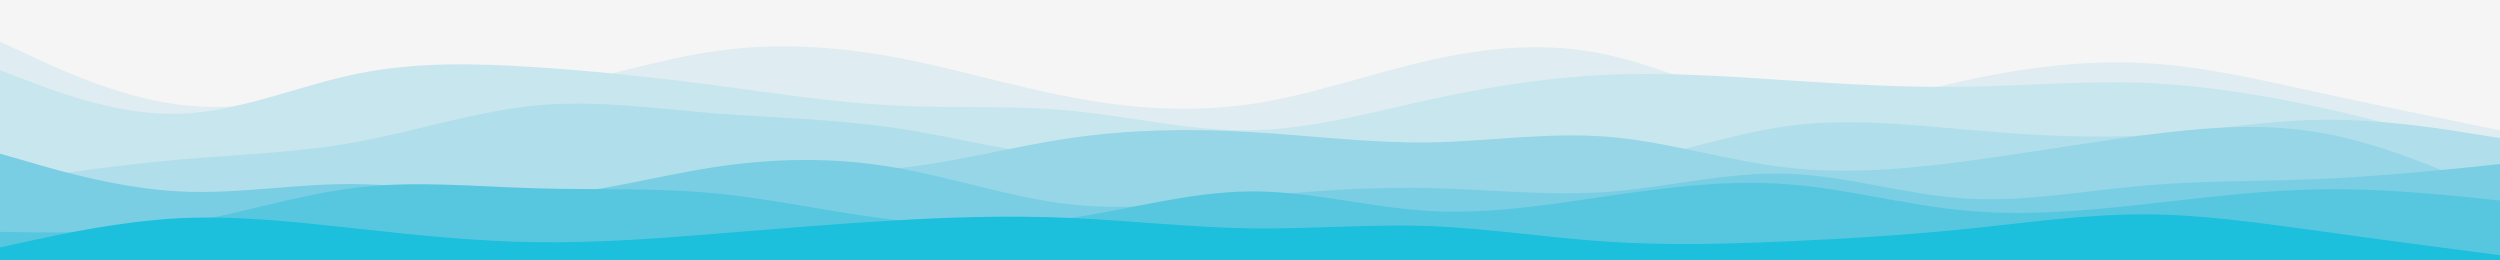 <svg id="visual" viewBox="0 0 960 100" width="960" height="100" xmlns="http://www.w3.org/2000/svg" xmlns:xlink="http://www.w3.org/1999/xlink" version="1.1"><rect x="0" y="0" width="960" height="100" fill="#f5f5f5"></rect><path d="M0 10L11.5 16C23 22 46 34 68.8 32.7C91.7 31.3 114.3 16.7 137.2 9.7C160 2.7 183 3.3 205.8 5.8C228.7 8.3 251.3 12.7 274.2 16C297 19.3 320 21.7 342.8 19.5C365.7 17.3 388.3 10.7 411.2 14.3C434 18 457 32 480 37.8C503 43.7 526 41.3 548.8 41.8C571.7 42.3 594.3 45.7 617.2 41C640 36.3 663 23.7 685.8 22.3C708.7 21 731.3 31 754.2 35.7C777 40.3 800 39.7 822.8 35.3C845.7 31 868.3 23 891.2 20.2C914 17.3 937 19.7 948.5 20.8L960 22L960 101L948.5 101C937 101 914 101 891.2 101C868.3 101 845.7 101 822.8 101C800 101 777 101 754.2 101C731.3 101 708.7 101 685.8 101C663 101 640 101 617.2 101C594.3 101 571.7 101 548.8 101C526 101 503 101 480 101C457 101 434 101 411.2 101C388.3 101 365.7 101 342.8 101C320 101 297 101 274.2 101C251.3 101 228.7 101 205.8 101C183 101 160 101 137.2 101C114.3 101 91.7 101 68.8 101C46 101 23 101 11.5 101L0 101Z" fill="#f5f5f5"></path><path d="M0 16L11.5 21.3C23 26.7 46 37.3 68.8 40.2C91.7 43 114.3 38 137.2 36.5C160 35 183 37 205.8 34C228.7 31 251.3 23 274.2 19.7C297 16.3 320 17.7 342.8 21.8C365.7 26 388.3 33 411.2 37.3C434 41.7 457 43.3 480 40C503 36.7 526 28.3 548.8 23.2C571.7 18 594.3 16 617.2 21C640 26 663 38 685.8 40.5C708.7 43 731.3 36 754.2 31C777 26 800 23 822.8 24.2C845.7 25.3 868.3 30.7 891.2 35.7C914 40.7 937 45.3 948.5 47.7L960 50L960 101L948.5 101C937 101 914 101 891.2 101C868.3 101 845.7 101 822.8 101C800 101 777 101 754.2 101C731.3 101 708.7 101 685.8 101C663 101 640 101 617.2 101C594.3 101 571.7 101 548.8 101C526 101 503 101 480 101C457 101 434 101 411.2 101C388.3 101 365.7 101 342.8 101C320 101 297 101 274.2 101C251.3 101 228.7 101 205.8 101C183 101 160 101 137.2 101C114.3 101 91.7 101 68.8 101C46 101 23 101 11.5 101L0 101Z" fill="#dfedf2"></path><path d="M0 27L11.5 31.3C23 35.7 46 44.3 68.8 43.7C91.7 43 114.3 33 137.2 28.3C160 23.7 183 24.3 205.8 25.8C228.7 27.3 251.3 29.7 274.2 32.7C297 35.7 320 39.3 342.8 40.5C365.7 41.7 388.3 40.3 411.2 42.5C434 44.7 457 50.3 480 50C503 49.7 526 43.3 548.8 38.3C571.7 33.3 594.3 29.7 617.2 28.7C640 27.7 663 29.3 685.8 30.8C708.7 32.3 731.3 33.7 754.2 33.3C777 33 800 31 822.8 31.8C845.7 32.7 868.3 36.3 891.2 41.3C914 46.3 937 52.7 948.5 55.8L960 59L960 101L948.5 101C937 101 914 101 891.2 101C868.3 101 845.7 101 822.8 101C800 101 777 101 754.2 101C731.3 101 708.7 101 685.8 101C663 101 640 101 617.2 101C594.3 101 571.7 101 548.8 101C526 101 503 101 480 101C457 101 434 101 411.2 101C388.3 101 365.7 101 342.8 101C320 101 297 101 274.2 101C251.3 101 228.7 101 205.8 101C183 101 160 101 137.2 101C114.3 101 91.7 101 68.8 101C46 101 23 101 11.5 101L0 101Z" fill="#c8e6ee"></path><path d="M0 70L11.5 68.3C23 66.7 46 63.3 68.8 61.3C91.7 59.3 114.3 58.7 137.2 54.5C160 50.3 183 42.7 205.8 40.5C228.7 38.3 251.3 41.7 274.2 43.5C297 45.3 320 45.7 342.8 49C365.7 52.3 388.3 58.7 411.2 60.3C434 62 457 59 480 58.3C503 57.7 526 59.3 548.8 61.5C571.7 63.7 594.3 66.3 617.2 63.3C640 60.3 663 51.7 685.8 48.5C708.7 45.3 731.3 47.7 754.2 49.7C777 51.7 800 53.3 822.8 52C845.7 50.7 868.3 46.3 891.2 46C914 45.7 937 49.3 948.5 51.2L960 53L960 101L948.5 101C937 101 914 101 891.2 101C868.3 101 845.7 101 822.8 101C800 101 777 101 754.2 101C731.3 101 708.7 101 685.8 101C663 101 640 101 617.2 101C594.3 101 571.7 101 548.8 101C526 101 503 101 480 101C457 101 434 101 411.2 101C388.3 101 365.7 101 342.8 101C320 101 297 101 274.2 101C251.3 101 228.7 101 205.8 101C183 101 160 101 137.2 101C114.3 101 91.7 101 68.8 101C46 101 23 101 11.5 101L0 101Z" fill="#b0deeb"></path><path d="M0 71L11.5 71.5C23 72 46 73 68.8 74.2C91.7 75.3 114.3 76.7 137.2 77.5C160 78.3 183 78.7 205.8 76.2C228.7 73.7 251.3 68.3 274.2 66.7C297 65 320 67 342.8 64.8C365.7 62.7 388.3 56.3 411.2 53C434 49.7 457 49.3 480 50.7C503 52 526 55 548.8 54.7C571.7 54.3 594.3 50.7 617.2 52.5C640 54.3 663 61.7 685.8 64.3C708.7 67 731.3 65 754.2 62C777 59 800 55 822.8 52C845.7 49 868.3 47 891.2 51C914 55 937 65 948.5 70L960 75L960 101L948.5 101C937 101 914 101 891.2 101C868.3 101 845.7 101 822.8 101C800 101 777 101 754.2 101C731.3 101 708.7 101 685.8 101C663 101 640 101 617.2 101C594.3 101 571.7 101 548.8 101C526 101 503 101 480 101C457 101 434 101 411.2 101C388.3 101 365.7 101 342.8 101C320 101 297 101 274.2 101C251.3 101 228.7 101 205.8 101C183 101 160 101 137.2 101C114.3 101 91.7 101 68.8 101C46 101 23 101 11.5 101L0 101Z" fill="#96d6e7"></path><path d="M0 59L11.5 62.3C23 65.7 46 72.3 68.8 73.5C91.7 74.7 114.3 70.3 137.2 70.7C160 71 183 76 205.8 75.2C228.7 74.3 251.3 67.7 274.2 64.2C297 60.7 320 60.3 342.8 64.2C365.7 68 388.3 76 411.2 78.5C434 81 457 78 480 75.7C503 73.3 526 71.7 548.8 72.2C571.7 72.7 594.3 75.3 617.2 73.7C640 72 663 66 685.8 66.7C708.7 67.3 731.3 74.7 754.2 76.2C777 77.7 800 73.3 822.8 71.3C845.7 69.3 868.3 69.7 891.2 68.7C914 67.7 937 65.3 948.5 64.2L960 63L960 101L948.5 101C937 101 914 101 891.2 101C868.3 101 845.7 101 822.8 101C800 101 777 101 754.2 101C731.3 101 708.7 101 685.8 101C663 101 640 101 617.2 101C594.3 101 571.7 101 548.8 101C526 101 503 101 480 101C457 101 434 101 411.2 101C388.3 101 365.7 101 342.8 101C320 101 297 101 274.2 101C251.3 101 228.7 101 205.8 101C183 101 160 101 137.2 101C114.3 101 91.7 101 68.8 101C46 101 23 101 11.5 101L0 101Z" fill="#7acee4"></path><path d="M0 89L11.5 89.2C23 89.3 46 89.7 68.8 86C91.7 82.3 114.3 74.7 137.2 72C160 69.3 183 71.7 205.8 72.3C228.7 73 251.3 72 274.2 74.2C297 76.3 320 81.7 342.8 84.3C365.7 87 388.3 87 411.2 83.7C434 80.3 457 73.7 480 73.5C503 73.3 526 79.7 548.8 81C571.7 82.3 594.3 78.7 617.2 75.3C640 72 663 69 685.8 70.7C708.7 72.3 731.3 78.7 754.2 80.8C777 83 800 81 822.8 78.5C845.7 76 868.3 73 891.2 72.7C914 72.3 937 74.7 948.5 75.8L960 77L960 101L948.5 101C937 101 914 101 891.2 101C868.3 101 845.7 101 822.8 101C800 101 777 101 754.2 101C731.3 101 708.7 101 685.8 101C663 101 640 101 617.2 101C594.3 101 571.7 101 548.8 101C526 101 503 101 480 101C457 101 434 101 411.2 101C388.3 101 365.7 101 342.8 101C320 101 297 101 274.2 101C251.3 101 228.7 101 205.8 101C183 101 160 101 137.2 101C114.3 101 91.7 101 68.8 101C46 101 23 101 11.5 101L0 101Z" fill="#57c7e0"></path><path d="M0 95L11.5 92.5C23 90 46 85 68.8 83.8C91.7 82.7 114.3 85.3 137.2 87.8C160 90.3 183 92.7 205.8 93C228.7 93.3 251.3 91.7 274.2 89.8C297 88 320 86 342.8 84.7C365.7 83.3 388.3 82.7 411.2 83.7C434 84.7 457 87.3 480 87.7C503 88 526 86 548.8 86.8C571.7 87.7 594.3 91.3 617.2 92.8C640 94.3 663 93.7 685.8 92.7C708.7 91.7 731.3 90.3 754.2 88C777 85.7 800 82.3 822.8 82.3C845.7 82.3 868.3 85.7 891.2 88.8C914 92 937 95 948.5 96.5L960 98L960 101L948.5 101C937 101 914 101 891.2 101C868.3 101 845.7 101 822.8 101C800 101 777 101 754.2 101C731.3 101 708.7 101 685.8 101C663 101 640 101 617.2 101C594.3 101 571.7 101 548.8 101C526 101 503 101 480 101C457 101 434 101 411.2 101C388.3 101 365.7 101 342.8 101C320 101 297 101 274.2 101C251.3 101 228.7 101 205.8 101C183 101 160 101 137.2 101C114.3 101 91.7 101 68.8 101C46 101 23 101 11.5 101L0 101Z" fill="#1cbfdc"></path></svg>
